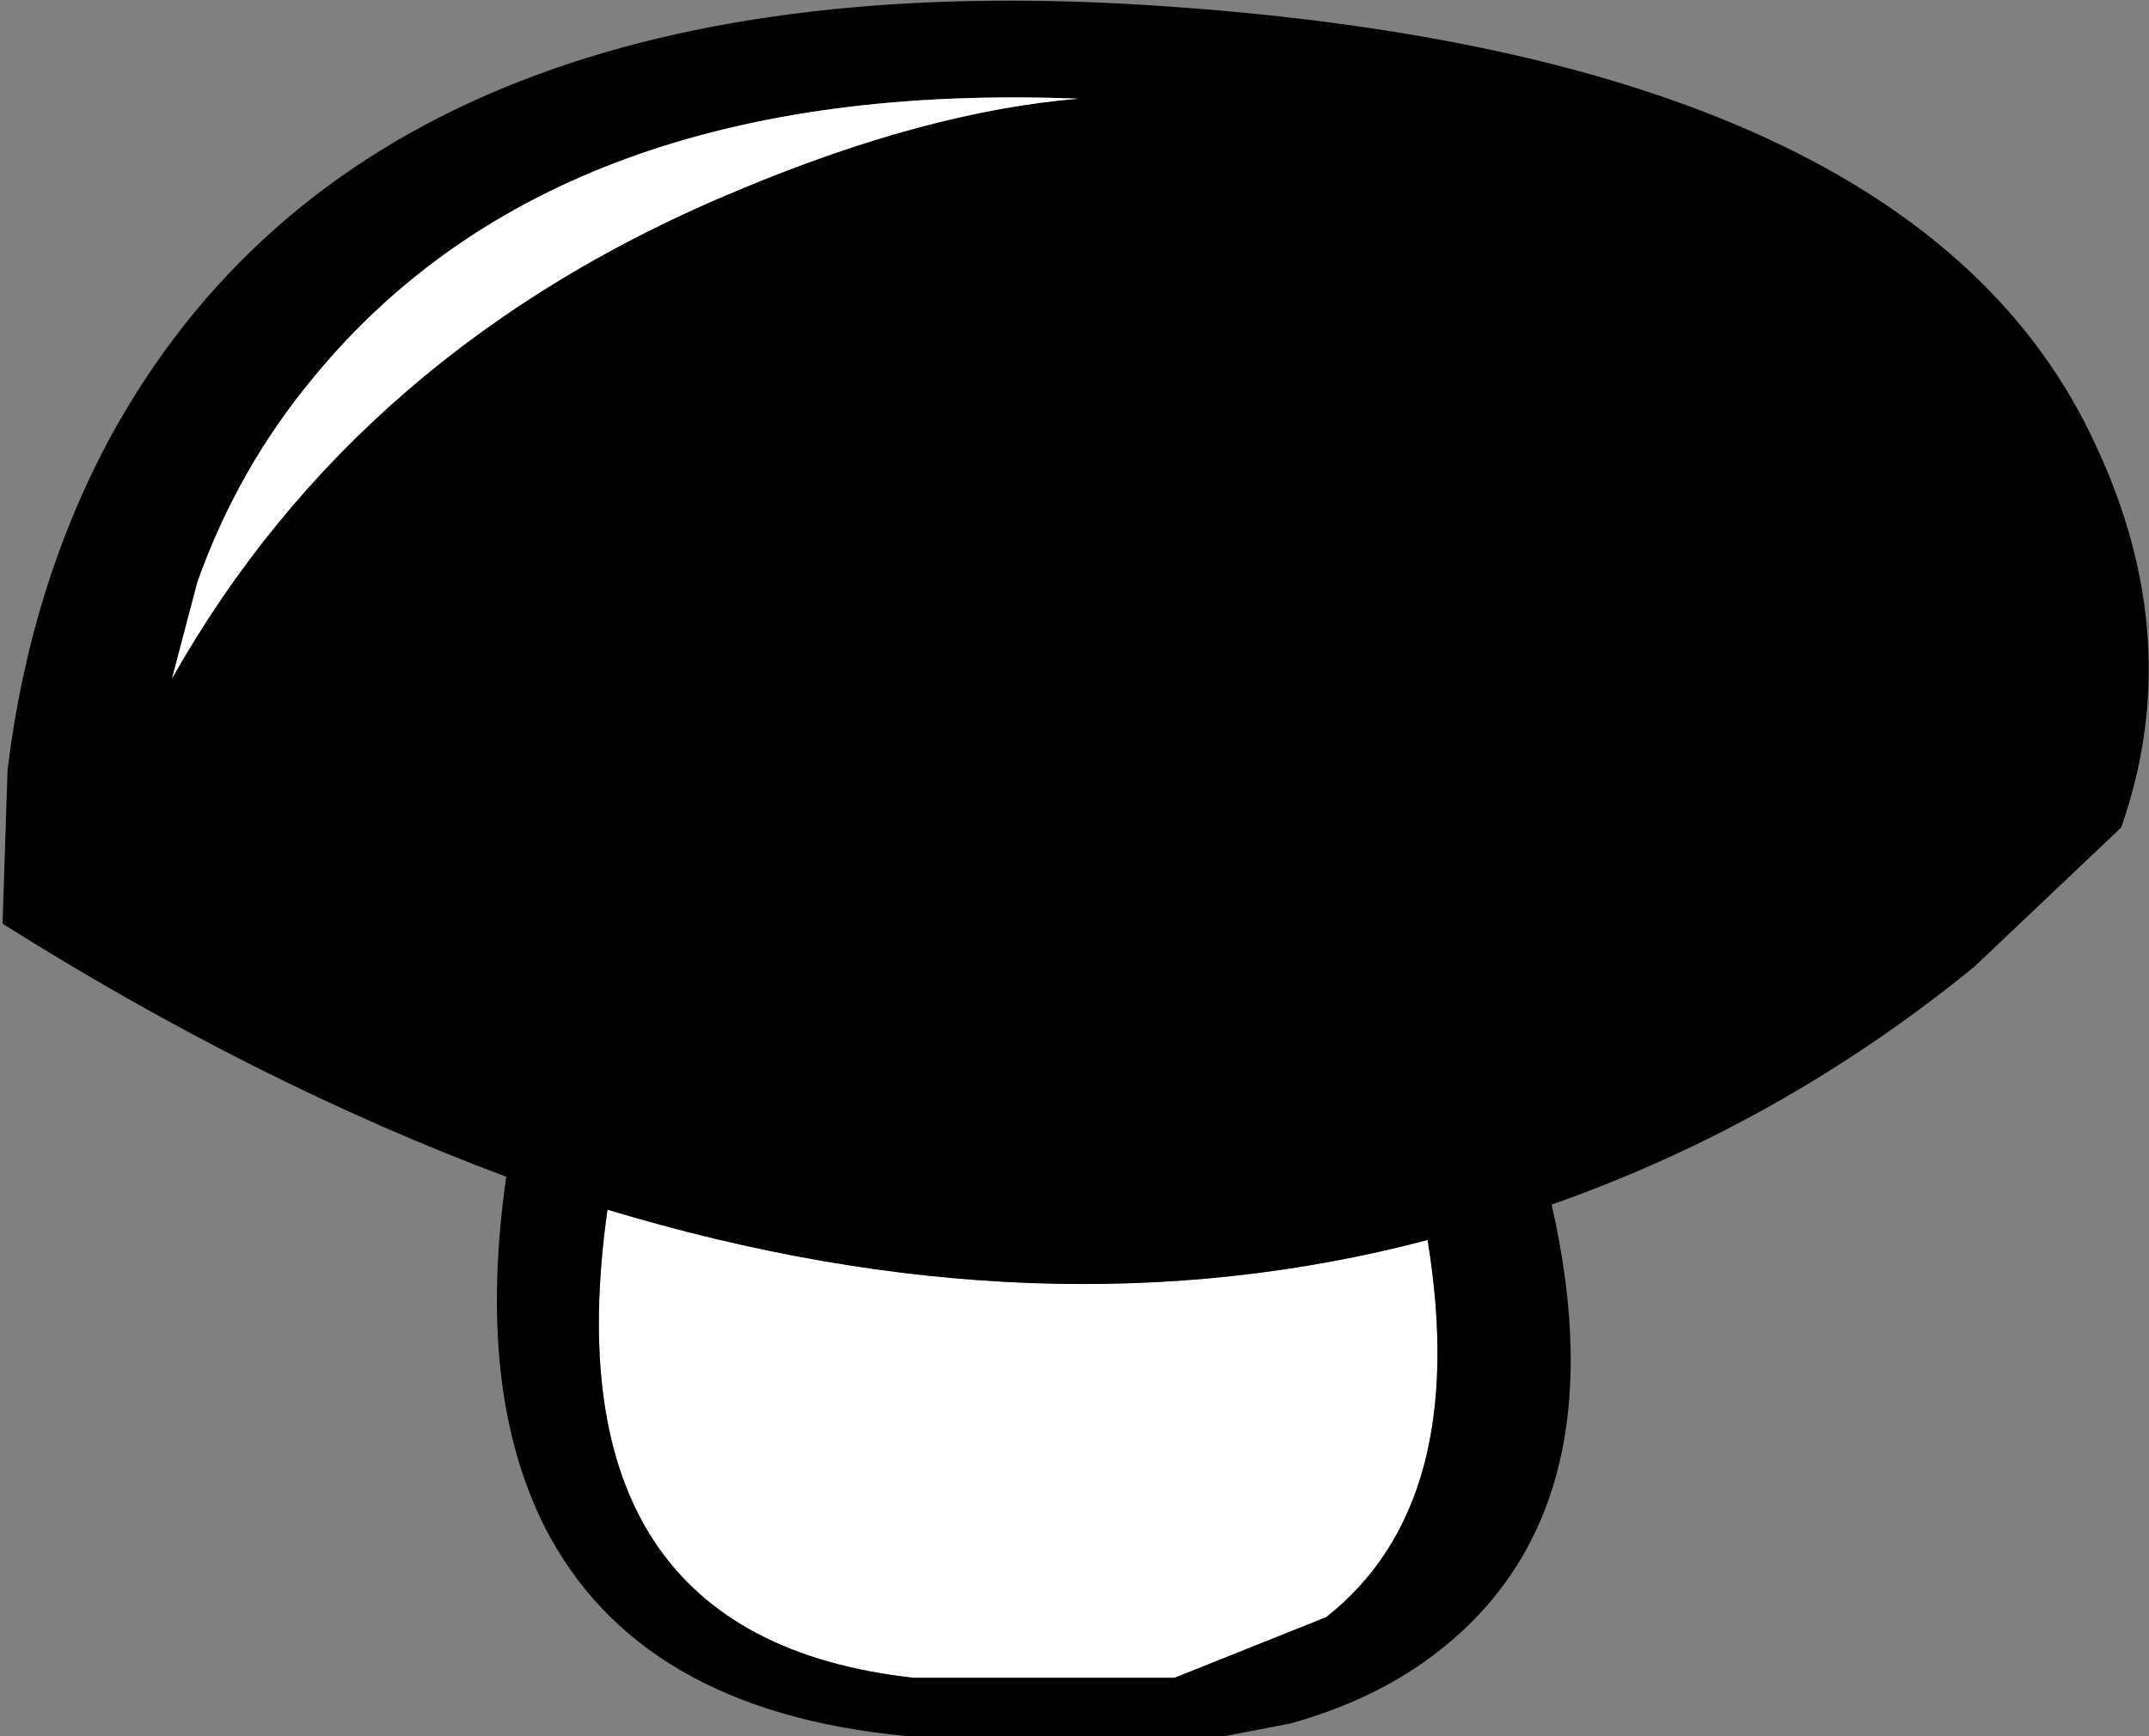 <?xml version="1.0" encoding="UTF-8" standalone="no"?>
<svg xmlns:xlink="http://www.w3.org/1999/xlink" height="34.3px" width="42.45px" xmlns="http://www.w3.org/2000/svg">
  <rect width="100%" height="100%" fill="#808080" stroke="none"/>
  <g transform="matrix(1.0, 0.0, 0.0, 1.0, 21.2, 17.15)">
    <path d="M-9.2 6.75 Q-0.6 9.35 7.0 7.35 7.85 12.55 5.0 14.8 L2.0 16.0 -3.15 16.0 Q-10.4 15.2 -9.2 6.75" fill="#ffffff" fill-rule="evenodd" stroke="none"/>
    <path d="M20.7 -0.8 L17.8 1.95 Q14.0 5.05 9.45 6.65 10.85 12.8 7.05 15.6 5.9 16.45 4.3 16.9 L3.0 17.15 -3.3 17.15 Q-8.6 16.65 -10.45 13.0 -11.8 10.3 -11.2 6.1 -16.15 4.25 -21.15 1.1 L-21.05 -1.95 Q-20.6 -5.6 -19.0 -8.55 -13.8 -18.0 1.45 -17.05 16.65 -16.1 20.2 -8.35 22.0 -4.5 20.7 -0.8 M-6.6 -13.4 Q-2.9 -14.95 0.1 -15.2 -10.15 -15.6 -15.0 -9.7 -16.5 -7.9 -17.3 -5.65 L-17.8 -3.75 Q-14.1 -10.3 -6.6 -13.4 M5.0 14.8 Q7.85 12.55 7.0 7.35 -0.6 9.35 -9.2 6.75 -10.4 15.2 -3.15 16.0 L2.0 16.0 5.0 14.8" fill="#000000" fill-rule="evenodd" stroke="none"/>
    <path d="M0.1 -15.2 Q-2.9 -14.95 -6.6 -13.4 -14.1 -10.3 -17.8 -3.75 L-17.3 -5.65 Q-16.5 -7.9 -15.0 -9.7 -10.15 -15.6 0.1 -15.2" fill="#ffffff" fill-rule="evenodd" stroke="none"/>
  </g>
</svg>
